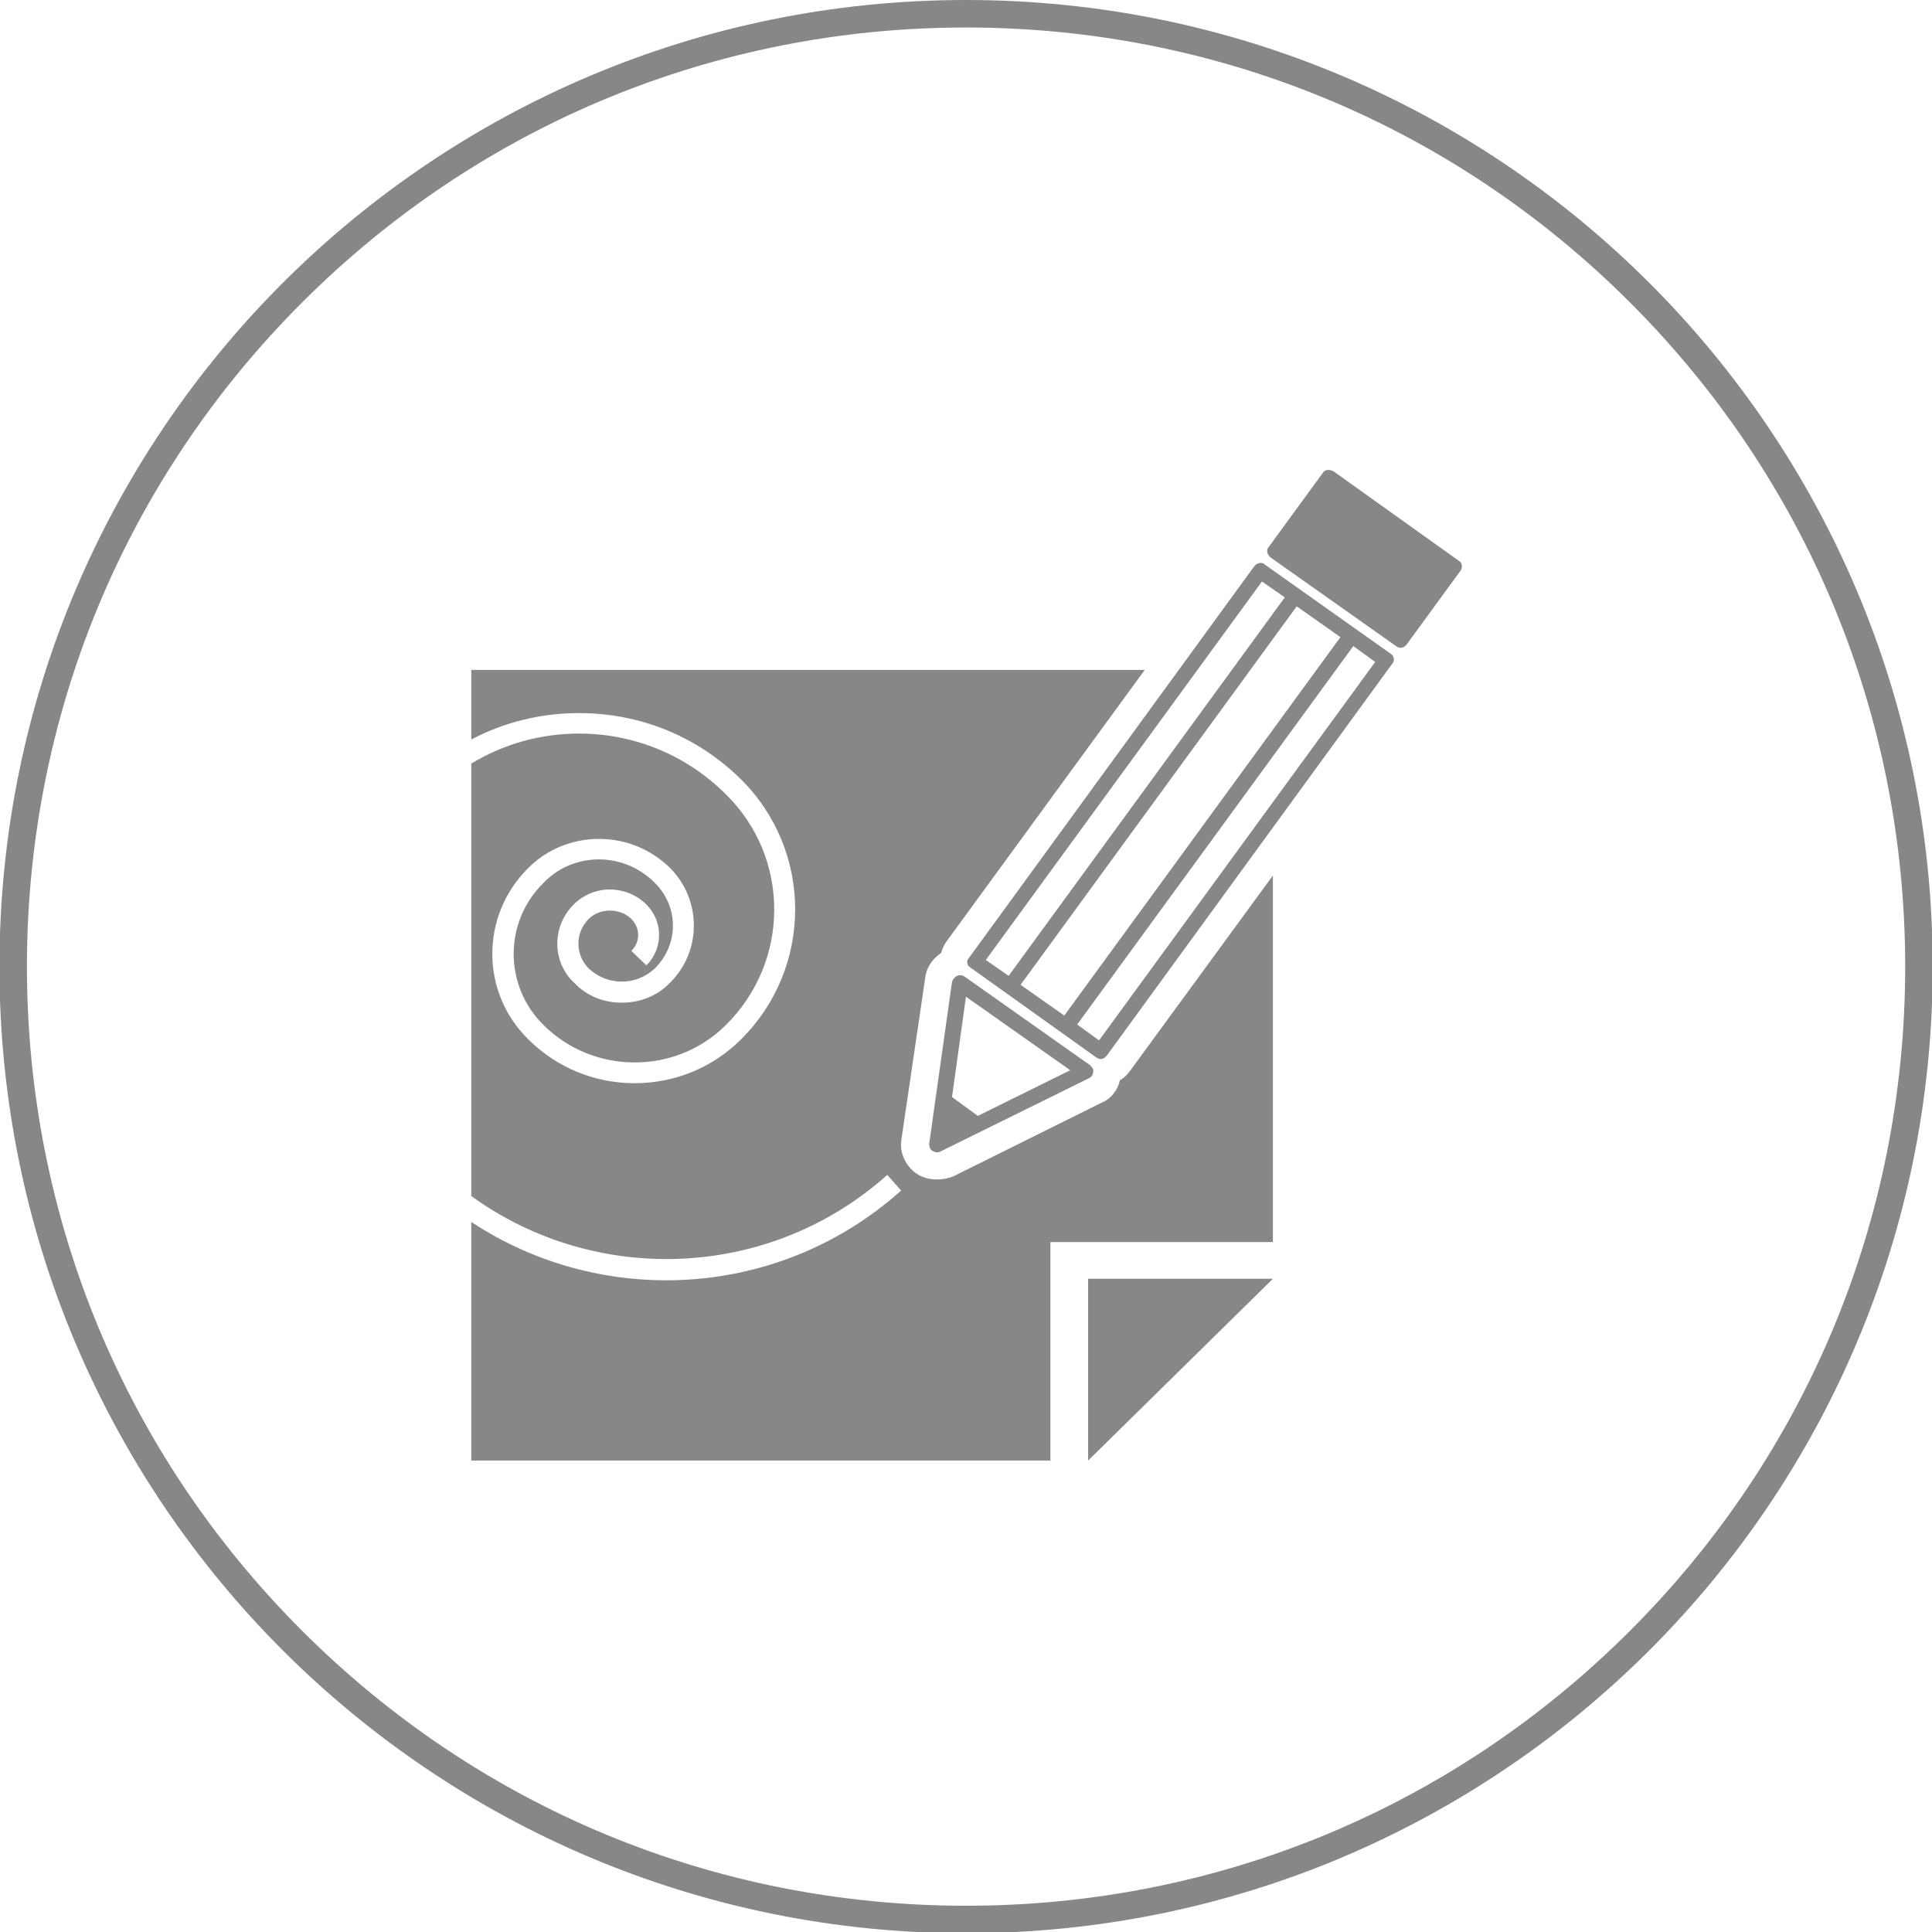 <?xml version="1.0" encoding="UTF-8"?>
<svg width="96px" height="96px" version="1.1" viewBox="0 0 124 124" xmlns="http://www.w3.org/2000/svg">
 <defs>
  <clipPath id="clipPath10142">
   <path d="M 0,357.165 H 357.165 V 0 H 0 Z"/>
  </clipPath>
 </defs>
 <g transform="translate(-69.536 -106.49)">
  <g transform="matrix(.353 0 0 -.353 131.54 106.49)" fill="#878789">
   <path d="m0 0c-97.063 0-175.75-78.685-175.75-175.75s78.685-175.75 175.75-175.75 175.75 78.685 175.75 175.75-78.685 175.75-175.75 175.75m0-5c45.608 0 88.486-17.761 120.74-50.011 32.25-32.25 50.011-75.129 50.011-120.74s-17.761-88.487-50.011-120.74c-32.251-32.25-75.129-50.011-120.74-50.011s-88.487 17.761-120.74 50.011-50.011 75.129-50.011 120.74 17.761 88.487 50.011 120.74 75.129 50.011 120.74 50.011" fill="#878789"/>
  </g>
  <g transform="matrix(.353 0 0 -.353 71.917 233.61)">
   <g clip-path="url(#clipPath10142)">
    <g transform="translate(258.82 256.37)">
     <path d="m0 0-9.752-13.364c-0.542-0.723-1.265-0.903-1.986-0.362l-22.756 16.074c-0.722 0.542-0.902 1.444-0.361 1.986l9.752 13.365c0.362 0.722 1.264 0.722 1.987 0.361l22.756-16.254c0.721-0.361 0.721-1.264 0.36-1.806m-12.461-16.976-51.832-71.156c-0.541-0.722-1.264-0.903-1.986-0.361l-22.755 16.254c-0.723 0.361-0.904 1.264-0.362 1.806l51.832 71.155c0.542 0.723 1.445 0.903 1.987 0.361l22.935-16.253c0.542-0.361 0.723-1.265 0.181-1.806m-17.337 10.475-50.207-68.809 7.946-5.598 50.207 68.808zm-56.527-64.293 4.153-2.89 50.206 68.808-4.153 2.889zm70.794 54.179-3.973 2.889-50.207-68.807 3.974-2.89zm-52.012-75.671-27.09-13.364c-0.361-0.181-0.903-0.181-1.445 0.181-0.361 0.18-0.541 0.722-0.541 1.264l4.153 29.437c0.181 0.542 0.542 0.903 0.903 1.084 0.542 0.181 0.903 0.181 1.445-0.181l22.756-16.073c0.36-0.361 0.721-0.722 0.541-1.264 0-0.542-0.362-0.903-0.722-1.084m-3.432 1.445-18.963 13.364-2.528-18.24 4.695-3.431zm3.251-70.975 33.591 33.049h-33.591z" fill="#878789"/>
    </g>
    <g transform="translate(198.68 165.35)">
     <path d="m0 0c-0.542-0.722-1.084-1.264-1.806-1.625-0.361-1.806-1.626-3.432-3.431-4.154l-26.909-13.365c-0.904-0.36-1.987-0.541-2.89-0.541-1.445 0-2.709 0.361-3.793 1.083-1.986 1.445-3.069 3.793-2.709 6.141l4.335 29.437c0.181 1.806 1.264 3.432 2.89 4.515 0.18 0.722 0.541 1.445 0.902 1.987l36.12 49.483h-122.44v-12.652c5.945 3.138 12.614 4.801 19.581 4.801 11.166 0 21.566-4.269 29.448-12.041 13.137-13.027 13.137-34.265 0-47.292-10.619-10.618-28.024-10.618-38.644 0-8.757 8.539-8.757 22.551 0 31.2 3.394 3.393 7.992 5.254 12.809 5.254 4.926 0 9.414-1.861 12.917-5.254 5.802-5.803 5.802-15.217 0-20.91-2.299-2.408-5.474-3.612-8.758-3.612s-6.348 1.204-8.647 3.612c-1.971 1.861-3.066 4.379-3.066 7.116s1.095 5.254 2.956 7.116c1.751 1.751 4.16 2.737 6.568 2.737 2.518 0 4.926-0.986 6.677-2.737 3.066-3.066 3.066-7.992 0-11.057l-2.736 2.628c1.642 1.641 1.642 4.159 0 5.801-0.985 0.986-2.408 1.533-3.941 1.533-1.423 0-2.846-0.547-3.831-1.533-1.204-1.204-1.862-2.846-1.862-4.488s0.658-3.284 1.862-4.488c1.642-1.533 3.721-2.408 6.02-2.408s4.379 0.875 6.022 2.408c2.08 2.08 3.284 4.816 3.284 7.772s-1.204 5.693-3.284 7.773c-2.738 2.737-6.35 4.269-10.181 4.269-3.832 0-7.444-1.532-10.071-4.269-7.226-7.116-7.226-18.72 0-25.836 9.086-9.086 24.083-9.086 33.169 0 11.714 11.604 11.714 30.433 0 41.928-7.116 7.115-16.64 11.056-26.711 11.056-7 0-13.735-1.908-19.581-5.459v-78.631c22.625-16.372 54.232-15.282 75.631 3.848l2.517-2.846c-22.063-19.771-54.292-21.454-78.148-5.712v-43.382h105.29v39.731h40.454v66.641z" fill="#878789"/>
    </g>
   </g>
  </g>
 </g>
</svg>
